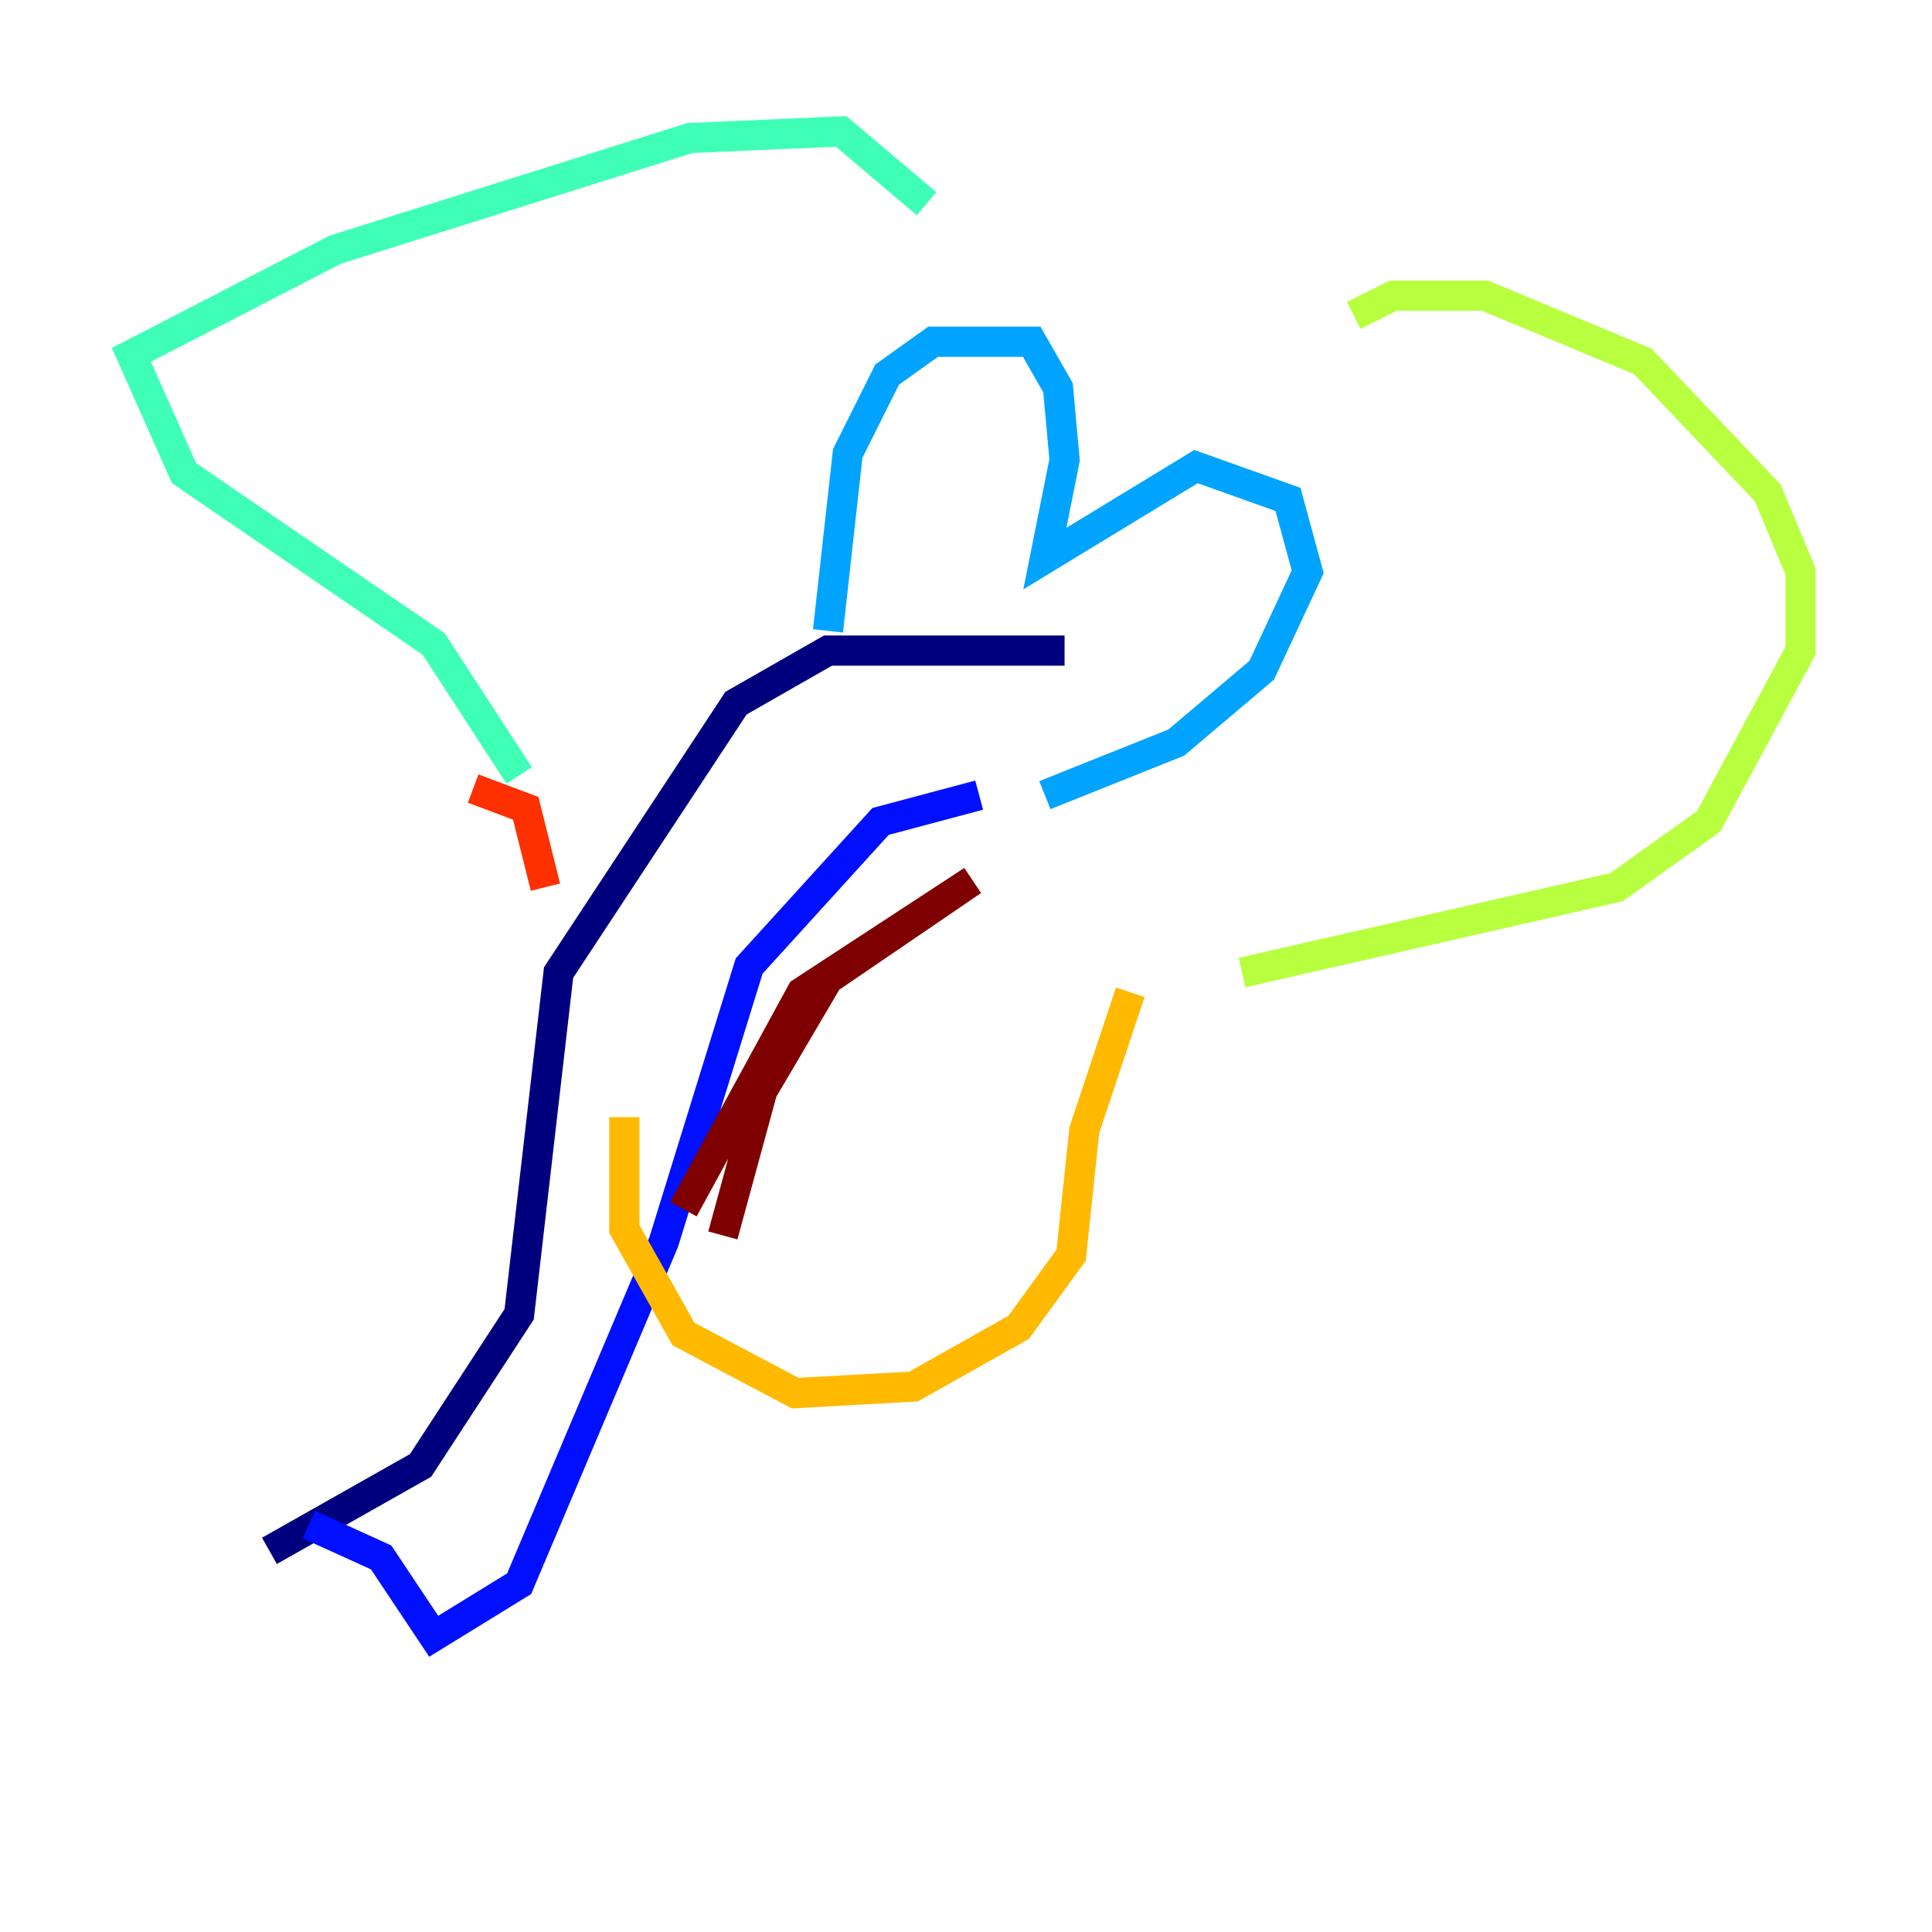 <?xml version="1.0" encoding="utf-8" ?>
<svg baseProfile="tiny" height="128" version="1.2" viewBox="0,0,128,128" width="128" xmlns="http://www.w3.org/2000/svg" xmlns:ev="http://www.w3.org/2001/xml-events" xmlns:xlink="http://www.w3.org/1999/xlink"><defs /><polyline fill="none" points="70.531,43.102 54.857,43.102 48.762,46.585 37.007,64.435 34.395,87.075 27.864,97.088 17.85,102.748" stroke="#00007f" stroke-width="2" /><polyline fill="none" points="20.463,101.007 25.252,103.184 28.735,108.408 34.395,104.925 43.973,82.286 49.633,64.0 58.34,54.422 64.871,52.68" stroke="#0010ff" stroke-width="2" /><polyline fill="none" points="54.857,41.796 56.163,30.041 58.776,24.816 61.823,22.64 68.354,22.64 70.095,25.687 70.531,30.476 69.225,37.007 79.238,30.912 85.333,33.088 86.639,37.878 83.592,44.408 77.932,49.197 69.225,52.68" stroke="#00a4ff" stroke-width="2" /><polyline fill="none" points="61.388,13.497 55.728,8.707 45.714,9.143 22.204,16.544 8.707,23.51 12.191,31.347 28.735,42.667 34.395,51.374" stroke="#3fffb7" stroke-width="2" /><polyline fill="none" points="89.687,20.898 92.299,19.592 98.395,19.592 108.844,23.946 117.116,32.653 119.293,37.878 119.293,43.102 113.197,54.422 107.102,58.776 82.286,64.435" stroke="#b7ff3f" stroke-width="2" /><polyline fill="none" points="41.361,74.014 41.361,81.415 45.279,88.381 52.68,92.299 60.517,91.864 67.483,87.946 70.966,83.156 71.837,74.884 74.884,65.742" stroke="#ffb900" stroke-width="2" /><polyline fill="none" points="31.347,52.245 34.83,53.551 36.136,58.776" stroke="#ff3000" stroke-width="2" /><polyline fill="none" points="45.279,80.109 53.116,65.742 64.435,58.34 54.857,64.871 50.503,72.272 47.891,81.85" stroke="#7f0000" stroke-width="2" /></svg>